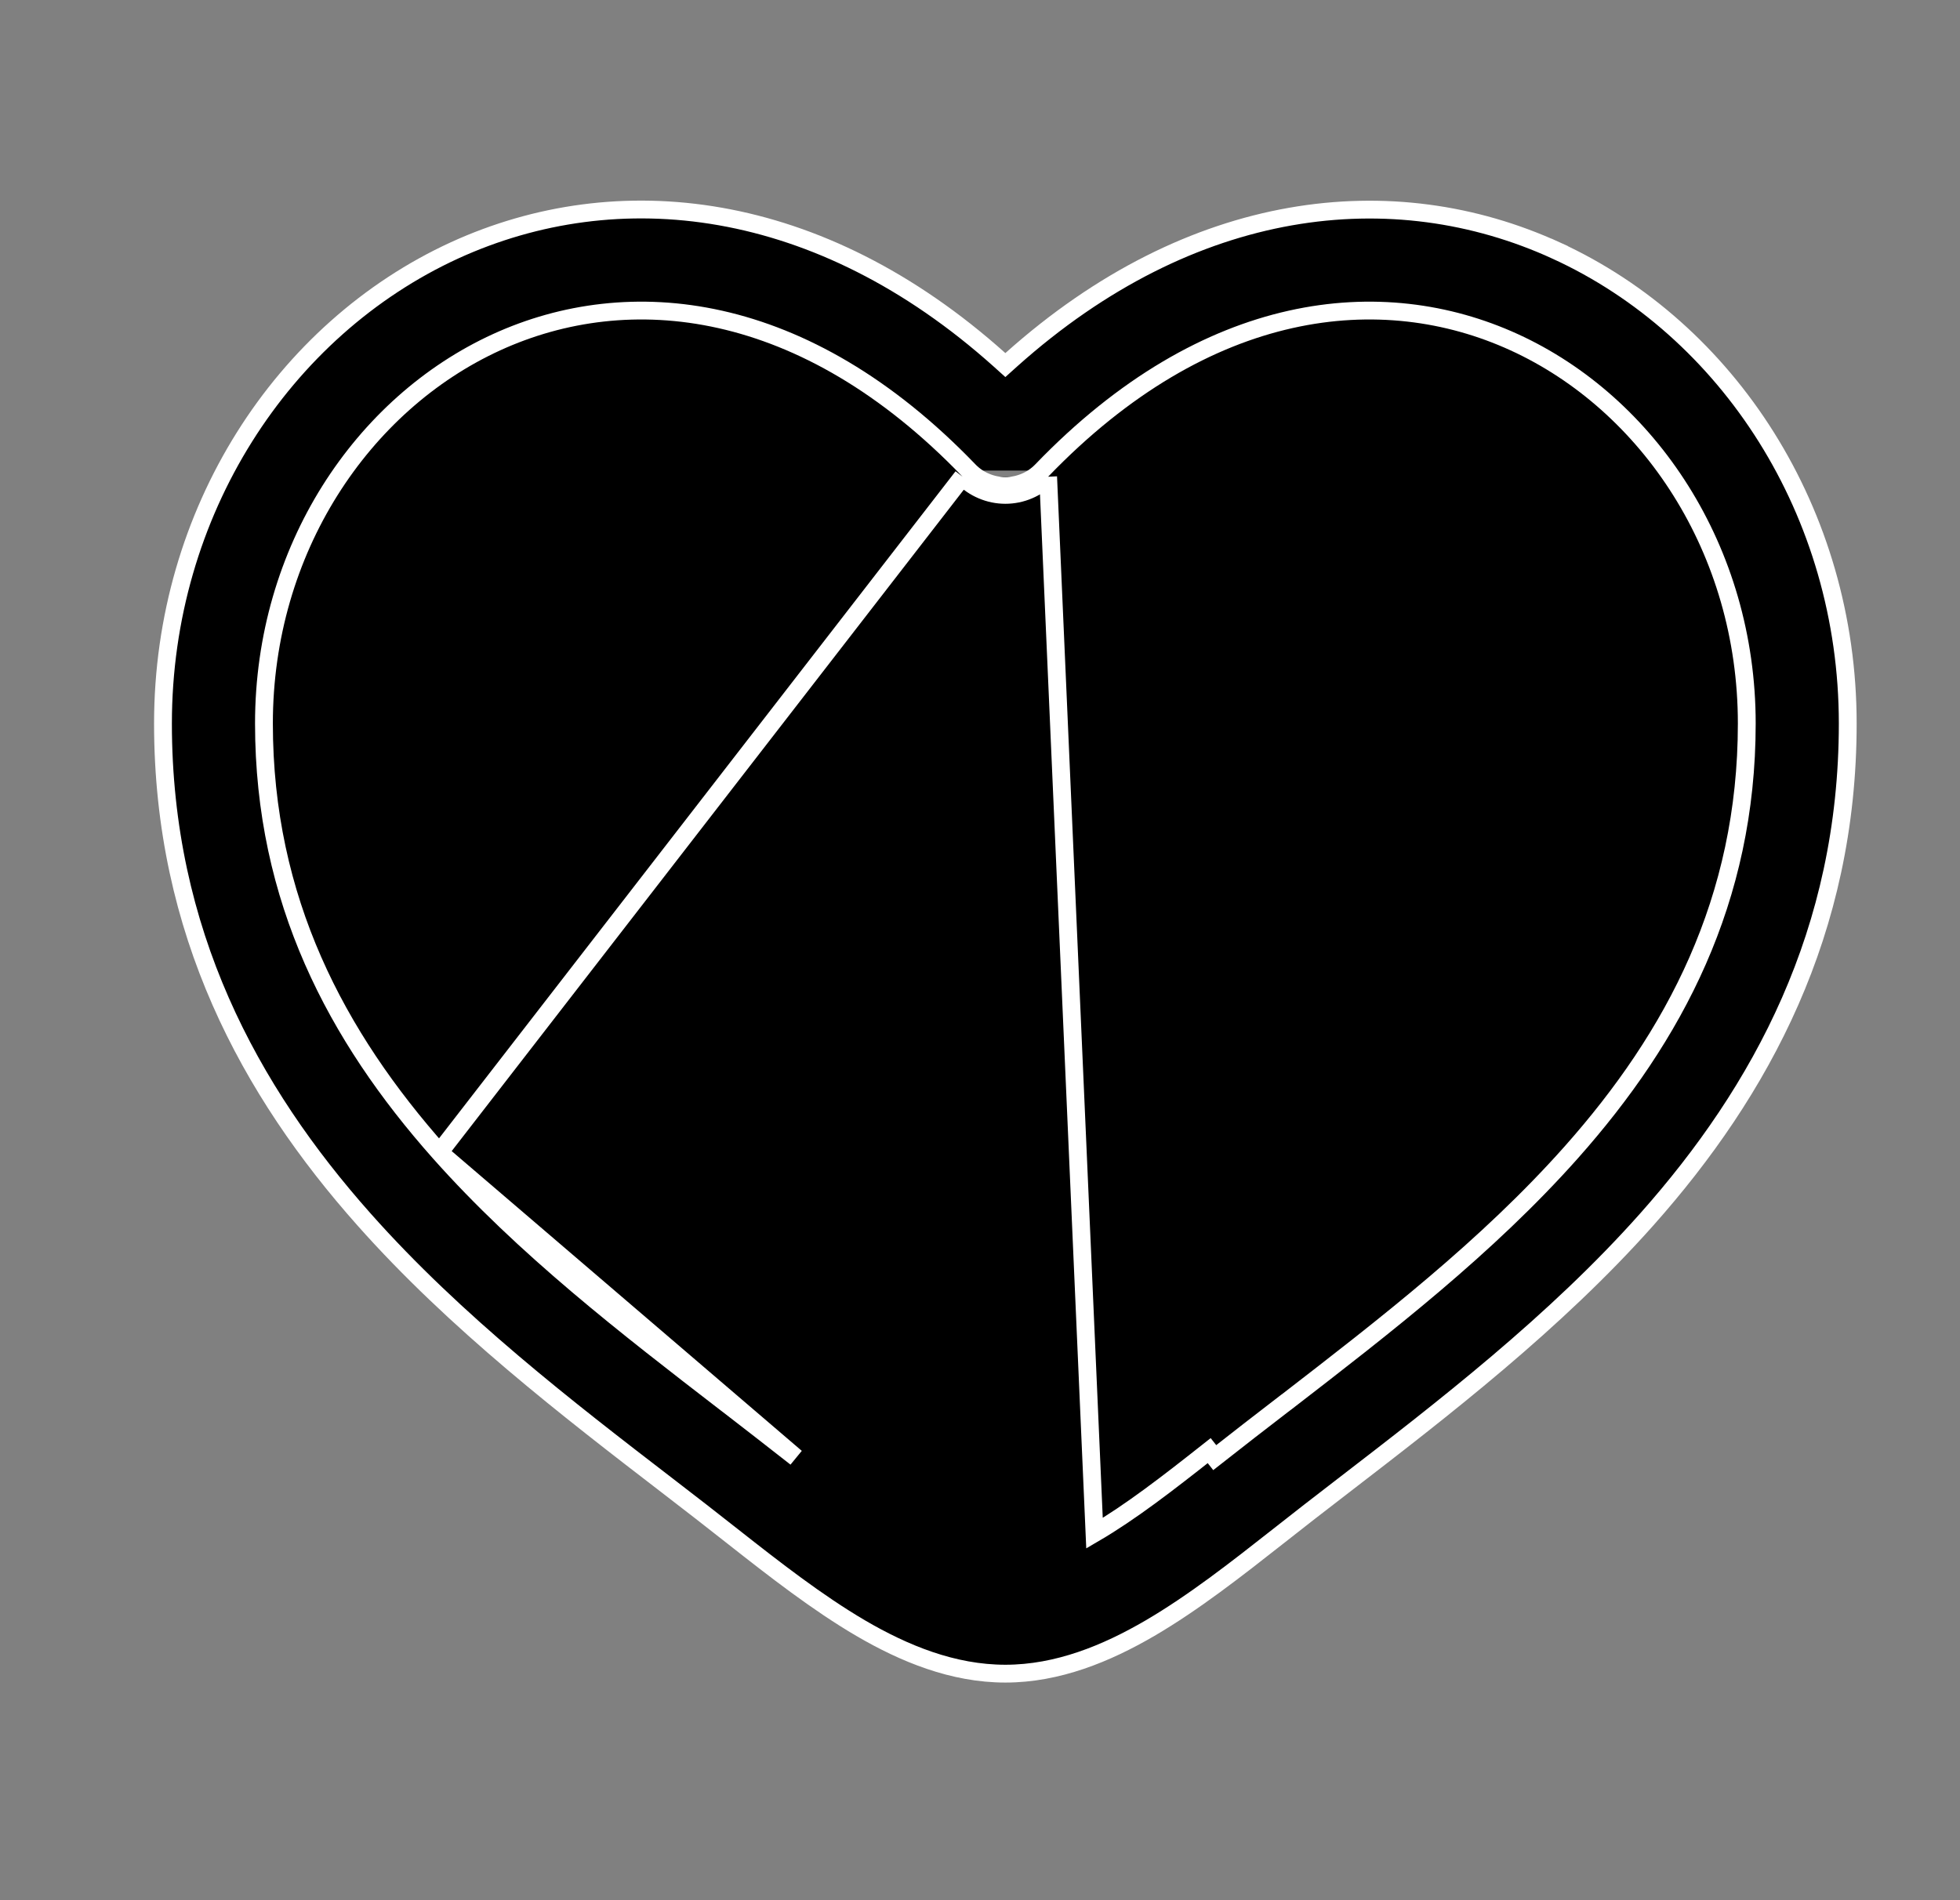 <svg width="33" height="32" viewBox="0 0 33 32" fill="none" xmlns="http://www.w3.org/2000/svg">
<rect x="0" y="0" width="33" height="32" fill="#808080" stroke="none"/>
<path d="M7.399 19.406L7.399 19.406C5.665 17.451 4.444 15.159 4.444 12.183C4.444 9.259 6.096 6.798 8.363 5.762C10.578 4.75 13.533 5.032 16.315 7.924M7.399 19.406L16.207 8.028M7.399 19.406C8.827 21.013 10.553 22.344 12.223 23.631L12.224 23.631C12.621 23.937 13.014 24.243 13.402 24.547L7.399 19.406ZM16.315 7.924L16.207 8.028M16.315 7.924C16.315 7.924 16.315 7.924 16.315 7.924L16.207 8.028M16.315 7.924C16.394 8.006 16.489 8.072 16.595 8.116C16.7 8.161 16.813 8.184 16.927 8.184C17.041 8.184 17.154 8.161 17.26 8.116C17.365 8.072 17.46 8.006 17.539 7.924M16.207 8.028C16.3 8.125 16.412 8.202 16.536 8.254C16.66 8.307 16.793 8.334 16.927 8.334C17.061 8.334 17.195 8.307 17.318 8.254C17.442 8.202 17.554 8.125 17.647 8.028M17.539 7.924L17.647 8.028M17.539 7.924C17.539 7.924 17.539 7.924 17.539 7.924L17.647 8.028M17.539 7.924C20.322 5.032 23.276 4.75 25.491 5.762C27.759 6.798 29.41 9.26 29.41 12.183C29.41 15.159 28.191 17.451 26.455 19.406L26.455 19.406C25.035 21.004 23.32 22.328 21.659 23.611L21.631 23.632L21.63 23.632C21.233 23.937 20.84 24.242 20.452 24.547C20.452 24.547 20.452 24.547 20.452 24.547L20.359 24.429C19.658 24.983 19.032 25.467 18.428 25.82L17.647 8.028M16.827 6.058L16.927 6.148L17.027 6.058C20.07 3.336 23.459 2.965 26.198 4.218L26.26 4.081L26.198 4.218C29.096 5.543 31.11 8.624 31.11 12.184C31.11 15.691 29.652 18.369 27.726 20.536C26.182 22.273 24.289 23.732 22.608 25.026C22.225 25.32 21.857 25.606 21.505 25.884C20.82 26.423 20.096 26.99 19.362 27.419C18.63 27.846 17.809 28.185 16.927 28.185C16.045 28.185 15.224 27.847 14.492 27.419C13.76 26.99 13.034 26.423 12.349 25.884C11.997 25.606 11.629 25.32 11.246 25.026C9.563 23.732 7.672 22.275 6.129 20.536L6.129 20.536C4.203 18.369 2.744 15.691 2.744 12.184C2.744 8.624 4.76 5.543 7.656 4.215C10.396 2.964 13.784 3.334 16.827 6.058Z" fill="black" stroke="white" stroke-width="0.3"/>
</svg>
